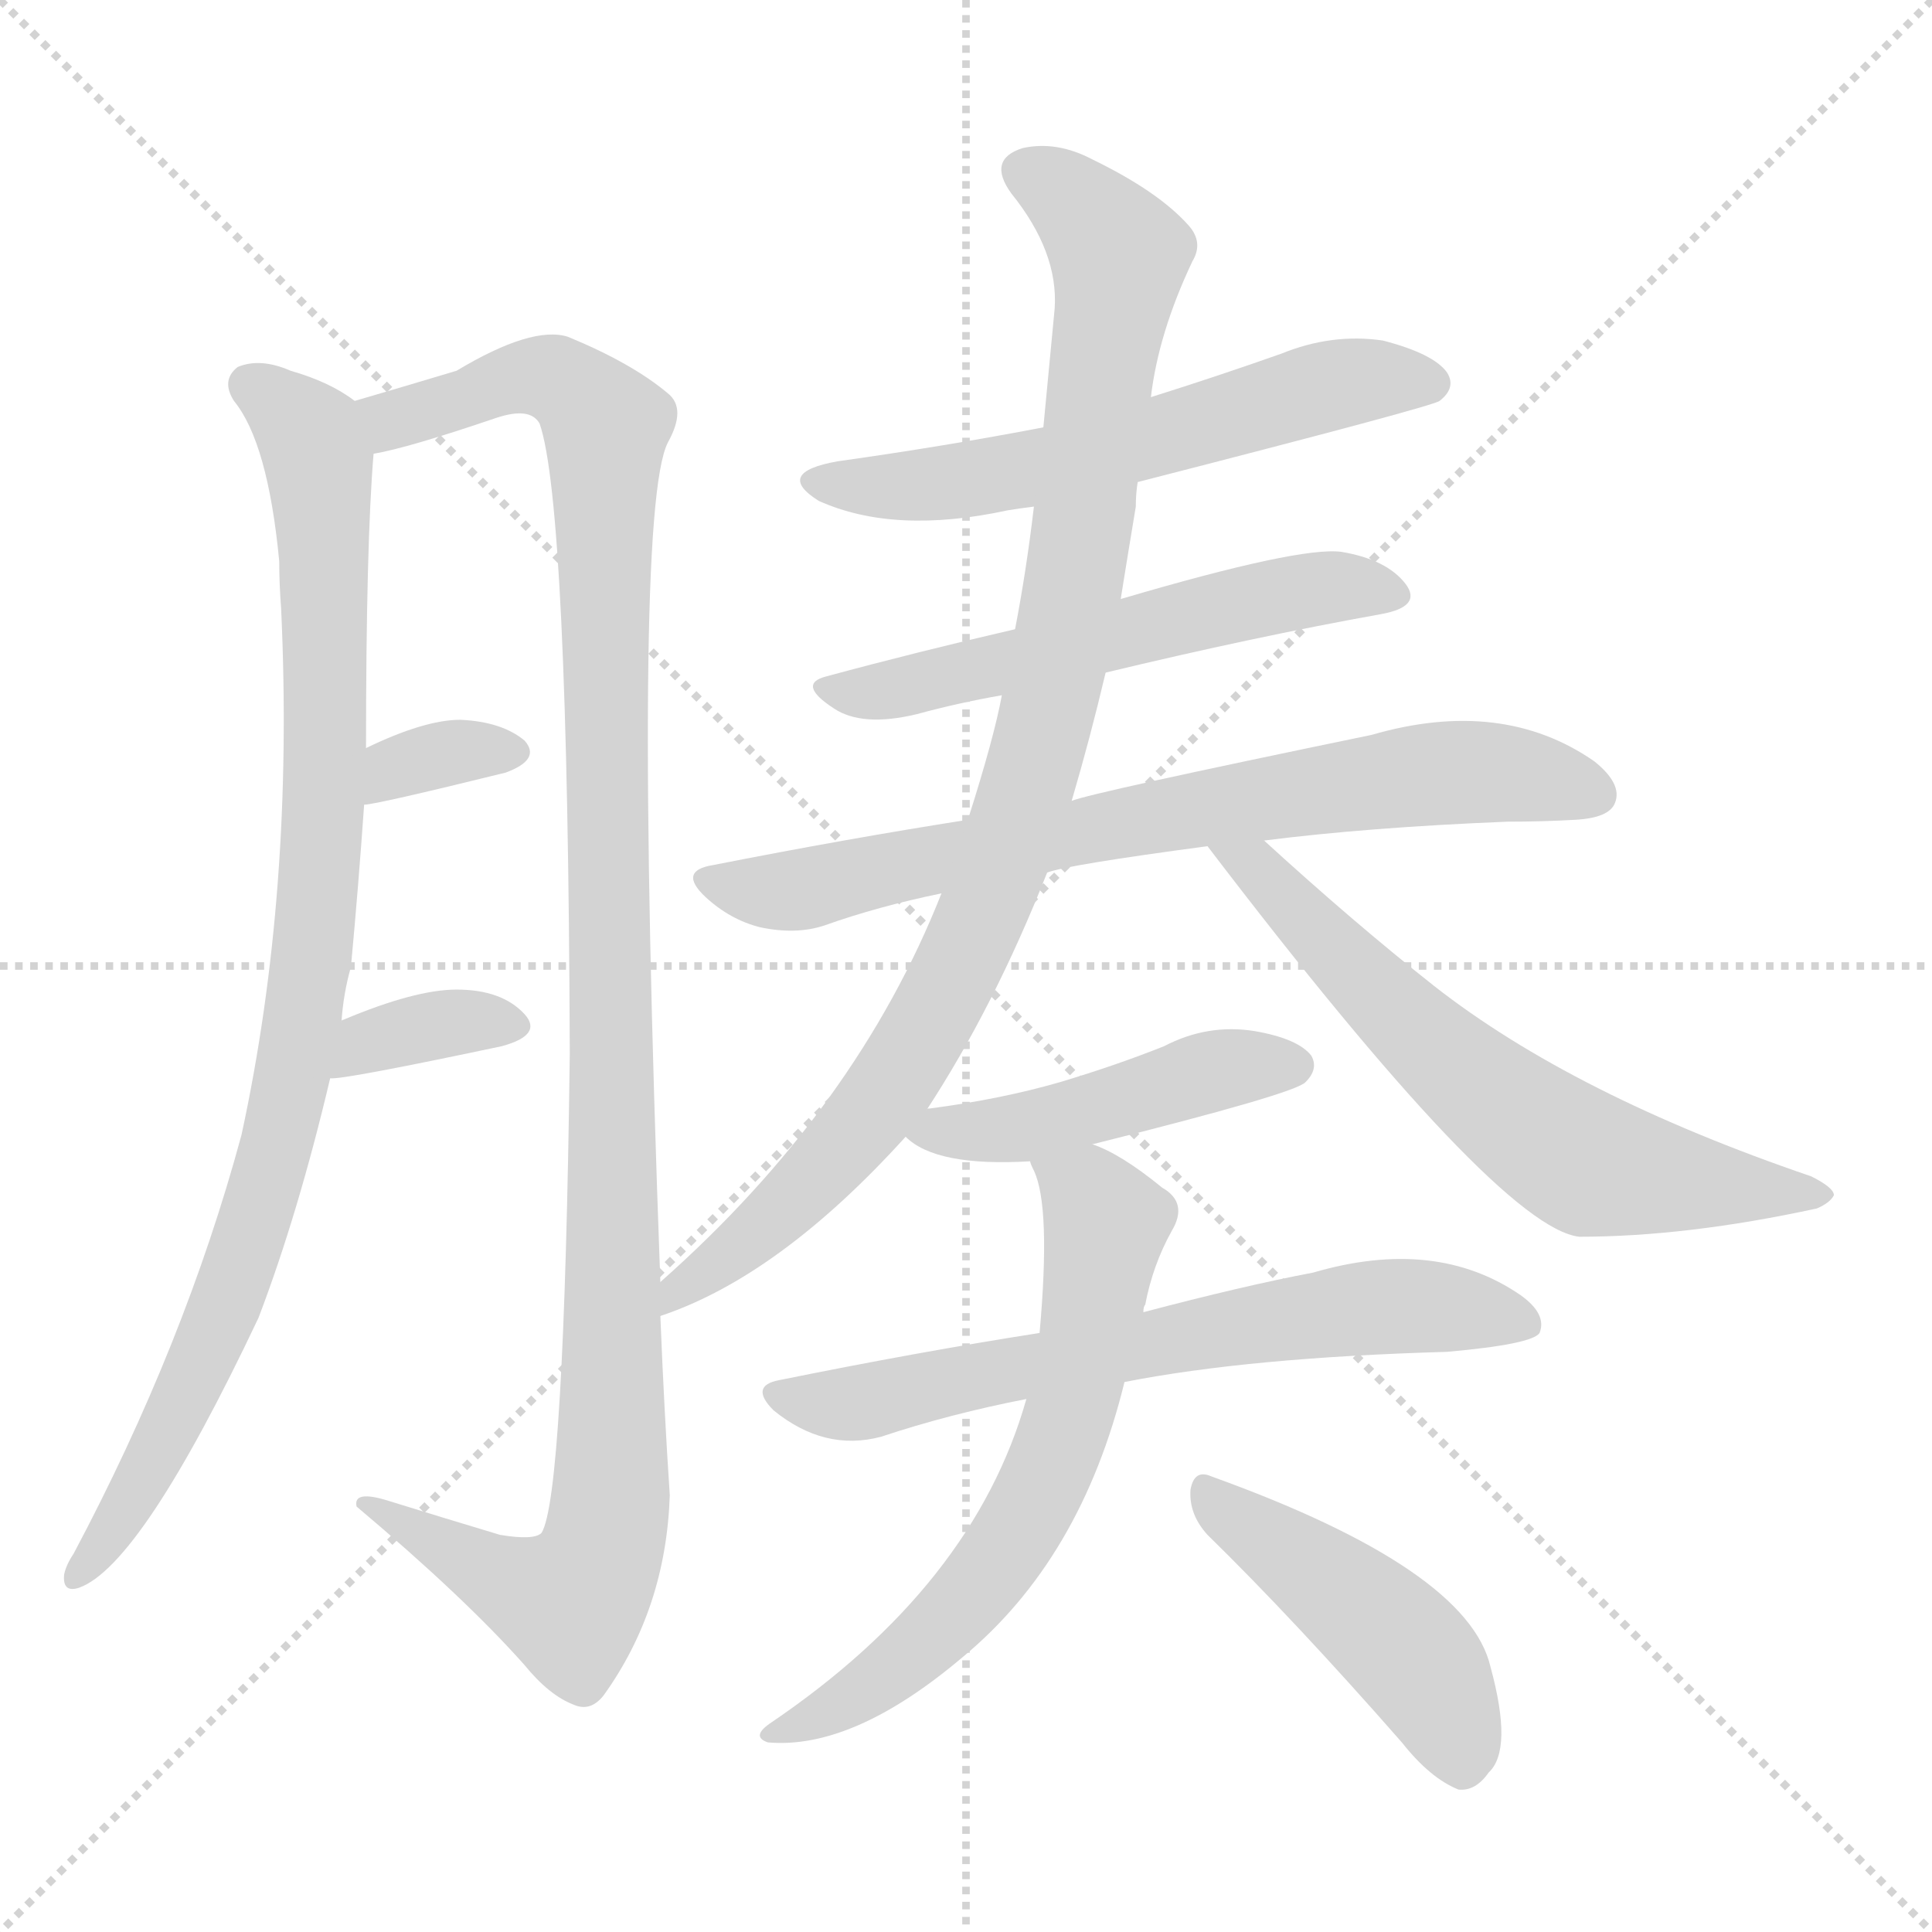 <svg xmlns="http://www.w3.org/2000/svg" version="1.1" viewBox="0 0 1024 1024">
  <g stroke="lightgray" stroke-dasharray="1,1" stroke-width="1" transform="scale(4, 4)">
    <line x1="0" y1="0" x2="256" y2="256" />
    <line x1="256" y1="0" x2="0" y2="256" />
    <line x1="128" y1="0" x2="128" y2="256" />
    <line x1="0" y1="128" x2="256" y2="128" />
  </g>
  <g transform="scale(1.0, -1.0) translate(0.0, -922.50)">
    <style type="text/css">
      
        @keyframes keyframes0 {
          from {
            stroke: blue;
            stroke-dashoffset: 927;
            stroke-width: 128;
          }
          75% {
            animation-timing-function: step-end;
            stroke: blue;
            stroke-dashoffset: 0;
            stroke-width: 128;
          }
          to {
            stroke: black;
            stroke-width: 1024;
          }
        }
        #make-me-a-hanzi-animation-0 {
          animation: keyframes0 1.004s both;
          animation-delay: 0s;
          animation-timing-function: linear;
        }
      
        @keyframes keyframes1 {
          from {
            stroke: blue;
            stroke-dashoffset: 1140;
            stroke-width: 128;
          }
          79% {
            animation-timing-function: step-end;
            stroke: blue;
            stroke-dashoffset: 0;
            stroke-width: 128;
          }
          to {
            stroke: black;
            stroke-width: 1024;
          }
        }
        #make-me-a-hanzi-animation-1 {
          animation: keyframes1 1.178s both;
          animation-delay: 1.004s;
          animation-timing-function: linear;
        }
      
        @keyframes keyframes2 {
          from {
            stroke: blue;
            stroke-dashoffset: 337;
            stroke-width: 128;
          }
          52% {
            animation-timing-function: step-end;
            stroke: blue;
            stroke-dashoffset: 0;
            stroke-width: 128;
          }
          to {
            stroke: black;
            stroke-width: 1024;
          }
        }
        #make-me-a-hanzi-animation-2 {
          animation: keyframes2 0.524s both;
          animation-delay: 2.182s;
          animation-timing-function: linear;
        }
      
        @keyframes keyframes3 {
          from {
            stroke: blue;
            stroke-dashoffset: 353;
            stroke-width: 128;
          }
          53% {
            animation-timing-function: step-end;
            stroke: blue;
            stroke-dashoffset: 0;
            stroke-width: 128;
          }
          to {
            stroke: black;
            stroke-width: 1024;
          }
        }
        #make-me-a-hanzi-animation-3 {
          animation: keyframes3 0.537s both;
          animation-delay: 2.706s;
          animation-timing-function: linear;
        }
      
        @keyframes keyframes4 {
          from {
            stroke: blue;
            stroke-dashoffset: 585;
            stroke-width: 128;
          }
          66% {
            animation-timing-function: step-end;
            stroke: blue;
            stroke-dashoffset: 0;
            stroke-width: 128;
          }
          to {
            stroke: black;
            stroke-width: 1024;
          }
        }
        #make-me-a-hanzi-animation-4 {
          animation: keyframes4 0.726s both;
          animation-delay: 3.244s;
          animation-timing-function: linear;
        }
      
        @keyframes keyframes5 {
          from {
            stroke: blue;
            stroke-dashoffset: 560;
            stroke-width: 128;
          }
          65% {
            animation-timing-function: step-end;
            stroke: blue;
            stroke-dashoffset: 0;
            stroke-width: 128;
          }
          to {
            stroke: black;
            stroke-width: 1024;
          }
        }
        #make-me-a-hanzi-animation-5 {
          animation: keyframes5 0.706s both;
          animation-delay: 3.97s;
          animation-timing-function: linear;
        }
      
        @keyframes keyframes6 {
          from {
            stroke: blue;
            stroke-dashoffset: 733;
            stroke-width: 128;
          }
          70% {
            animation-timing-function: step-end;
            stroke: blue;
            stroke-dashoffset: 0;
            stroke-width: 128;
          }
          to {
            stroke: black;
            stroke-width: 1024;
          }
        }
        #make-me-a-hanzi-animation-6 {
          animation: keyframes6 0.847s both;
          animation-delay: 4.675s;
          animation-timing-function: linear;
        }
      
        @keyframes keyframes7 {
          from {
            stroke: blue;
            stroke-dashoffset: 950;
            stroke-width: 128;
          }
          76% {
            animation-timing-function: step-end;
            stroke: blue;
            stroke-dashoffset: 0;
            stroke-width: 128;
          }
          to {
            stroke: black;
            stroke-width: 1024;
          }
        }
        #make-me-a-hanzi-animation-7 {
          animation: keyframes7 1.023s both;
          animation-delay: 5.522s;
          animation-timing-function: linear;
        }
      
        @keyframes keyframes8 {
          from {
            stroke: blue;
            stroke-dashoffset: 632;
            stroke-width: 128;
          }
          67% {
            animation-timing-function: step-end;
            stroke: blue;
            stroke-dashoffset: 0;
            stroke-width: 128;
          }
          to {
            stroke: black;
            stroke-width: 1024;
          }
        }
        #make-me-a-hanzi-animation-8 {
          animation: keyframes8 0.764s both;
          animation-delay: 6.545s;
          animation-timing-function: linear;
        }
      
        @keyframes keyframes9 {
          from {
            stroke: blue;
            stroke-dashoffset: 460;
            stroke-width: 128;
          }
          60% {
            animation-timing-function: step-end;
            stroke: blue;
            stroke-dashoffset: 0;
            stroke-width: 128;
          }
          to {
            stroke: black;
            stroke-width: 1024;
          }
        }
        #make-me-a-hanzi-animation-9 {
          animation: keyframes9 0.624s both;
          animation-delay: 7.309s;
          animation-timing-function: linear;
        }
      
        @keyframes keyframes10 {
          from {
            stroke: blue;
            stroke-dashoffset: 660;
            stroke-width: 128;
          }
          68% {
            animation-timing-function: step-end;
            stroke: blue;
            stroke-dashoffset: 0;
            stroke-width: 128;
          }
          to {
            stroke: black;
            stroke-width: 1024;
          }
        }
        #make-me-a-hanzi-animation-10 {
          animation: keyframes10 0.787s both;
          animation-delay: 7.934s;
          animation-timing-function: linear;
        }
      
        @keyframes keyframes11 {
          from {
            stroke: blue;
            stroke-dashoffset: 644;
            stroke-width: 128;
          }
          68% {
            animation-timing-function: step-end;
            stroke: blue;
            stroke-dashoffset: 0;
            stroke-width: 128;
          }
          to {
            stroke: black;
            stroke-width: 1024;
          }
        }
        #make-me-a-hanzi-animation-11 {
          animation: keyframes11 0.774s both;
          animation-delay: 8.721s;
          animation-timing-function: linear;
        }
      
        @keyframes keyframes12 {
          from {
            stroke: blue;
            stroke-dashoffset: 453;
            stroke-width: 128;
          }
          60% {
            animation-timing-function: step-end;
            stroke: blue;
            stroke-dashoffset: 0;
            stroke-width: 128;
          }
          to {
            stroke: black;
            stroke-width: 1024;
          }
        }
        #make-me-a-hanzi-animation-12 {
          animation: keyframes12 0.619s both;
          animation-delay: 9.495s;
          animation-timing-function: linear;
        }
      
    </style>
    
      <path d="M 181 381 Q 182 396 186 410 Q 190 453 193 496 L 194 526 Q 194 634 198 682 C 199 703 199 703 188 710 Q 175 720 154 726 Q 138 733 126 728 Q 117 721 124 710 Q 142 688 148 625 Q 148 613 149 600 Q 156 450 128 321 Q 98 210 39 99 Q 35 93 34 88 Q 33 78 42 81 Q 75 93 137 224 Q 158 279 175 351 L 181 381 Z" fill="lightgray" />
    
      <path d="M 198 682 Q 216 685 263 701 Q 281 707 286 698 Q 301 655 302 364 Q 299 129 287 110 Q 283 106 265 109 Q 235 118 206 127 Q 187 133 189 124 Q 246 76 278 40 Q 291 24 304 19 Q 313 15 320 24 Q 353 70 355 130 Q 352 175 350 225 L 350 243 Q 335 651 354 688 Q 364 706 354 714 Q 335 730 301 744 Q 282 750 242 726 Q 212 717 188 710 C 159 702 169 675 198 682 Z" fill="lightgray" />
    
      <path d="M 193 496 Q 199 496 268 513 Q 287 520 278 530 Q 266 540 244 541 Q 225 541 194 526 C 167 513 163 492 193 496 Z" fill="lightgray" />
    
      <path d="M 175 351 Q 181 350 266 368 Q 288 374 278 385 Q 266 398 242 398 Q 220 398 182 382 Q 181 382 181 381 C 155 365 145 350 175 351 Z" fill="lightgray" />
    
      <path d="M 603 667 Q 759 707 763 710 Q 772 717 767 725 Q 760 735 733 742 Q 706 746 679 735 Q 645 723 610 712 L 553 696 Q 501 686 444 678 Q 410 672 434 657 Q 474 639 534 652 Q 540 653 548 654 L 603 667 Z" fill="lightgray" />
    
      <path d="M 586 566 Q 665 585 732 597 Q 754 601 745 613 Q 735 626 711 630 Q 689 633 594 605 L 538 589 Q 486 577 438 564 Q 422 560 442 547 Q 457 537 486 544 Q 508 550 531 554 L 586 566 Z" fill="lightgray" />
    
      <path d="M 555 460 Q 565 464 640 474 L 670 477 Q 725 484 799 487 Q 818 487 835 488 Q 853 489 856 497 Q 860 507 845 519 Q 796 553 727 533 Q 577 502 568 498 L 513 488 Q 449 478 378 464 Q 359 461 374 447 Q 387 435 403 431 Q 422 427 437 432 Q 465 442 499 449 L 555 460 Z" fill="lightgray" />
    
      <path d="M 350 225 Q 413 246 480 320 L 491 334 Q 527 389 555 460 L 568 498 Q 578 532 586 566 L 594 605 Q 598 630 602 654 Q 602 661 603 667 L 610 712 Q 614 746 632 784 Q 638 794 630 803 Q 614 821 579 838 Q 560 848 542 844 Q 523 838 536 820 Q 561 789 559 759 Q 556 728 553 696 L 548 654 Q 544 620 538 589 L 531 554 Q 527 532 513 488 L 499 449 Q 454 335 350 243 C 328 223 322 214 350 225 Z" fill="lightgray" />
    
      <path d="M 640 474 Q 794 272 837 267 Q 894 267 963 282 Q 970 285 972 289 Q 972 293 960 299 Q 834 342 760 400 Q 717 434 670 477 C 648 497 622 498 640 474 Z" fill="lightgray" />
    
      <path d="M 480 320 Q 496 304 546 307 L 579 316 Q 687 343 692 349 Q 699 356 695 363 Q 688 372 665 376 Q 640 380 617 368 Q 592 358 562 349 Q 531 340 493 335 Q 490 335 491 334 C 469 328 469 328 480 320 Z" fill="lightgray" />
    
      <path d="M 551 216 Q 487 206 413 191 Q 397 188 410 175 Q 437 153 467 161 Q 503 173 544 181 L 596 190 Q 662 203 767 206 Q 812 210 816 216 Q 820 226 806 236 Q 761 267 696 248 Q 659 241 606 227 L 551 216 Z" fill="lightgray" />
    
      <path d="M 546 307 Q 546 306 548 302 Q 557 283 551 216 L 544 181 Q 516 82 408 9 Q 398 2 407 -1 Q 452 -5 510 44 Q 573 96 596 190 L 606 227 Q 606 230 607 231 Q 611 252 621 270 Q 630 285 616 293 Q 594 311 579 316 C 552 328 536 335 546 307 Z" fill="lightgray" />
    
      <path d="M 640 109 Q 686 64 743 -1 Q 758 -20 773 -26 Q 782 -27 789 -17 Q 802 -5 790 39 Q 778 91 642 140 Q 633 144 631 133 Q 630 120 640 109 Z" fill="lightgray" />
    
    
      <clipPath id="make-me-a-hanzi-clip-0">
        <path d="M 181 381 Q 182 396 186 410 Q 190 453 193 496 L 194 526 Q 194 634 198 682 C 199 703 199 703 188 710 Q 175 720 154 726 Q 138 733 126 728 Q 117 721 124 710 Q 142 688 148 625 Q 148 613 149 600 Q 156 450 128 321 Q 98 210 39 99 Q 35 93 34 88 Q 33 78 42 81 Q 75 93 137 224 Q 158 279 175 351 L 181 381 Z" />
      </clipPath>
      <path clip-path="url(#make-me-a-hanzi-clip-0)" d="M 133 718 L 165 691 L 170 668 L 173 519 L 160 377 L 148 317 L 107 198 L 58 108 L 42 89" fill="none" id="make-me-a-hanzi-animation-0" stroke-dasharray="799 1598" stroke-linecap="round" />
    
      <clipPath id="make-me-a-hanzi-clip-1">
        <path d="M 198 682 Q 216 685 263 701 Q 281 707 286 698 Q 301 655 302 364 Q 299 129 287 110 Q 283 106 265 109 Q 235 118 206 127 Q 187 133 189 124 Q 246 76 278 40 Q 291 24 304 19 Q 313 15 320 24 Q 353 70 355 130 Q 352 175 350 225 L 350 243 Q 335 651 354 688 Q 364 706 354 714 Q 335 730 301 744 Q 282 750 242 726 Q 212 717 188 710 C 159 702 169 675 198 682 Z" />
      </clipPath>
      <path clip-path="url(#make-me-a-hanzi-clip-1)" d="M 196 705 L 219 702 L 288 723 L 300 719 L 321 697 L 326 364 L 322 349 L 327 285 L 324 134 L 312 84 L 302 73 L 288 76 L 198 122" fill="none" id="make-me-a-hanzi-animation-1" stroke-dasharray="1012 2024" stroke-linecap="round" />
    
      <clipPath id="make-me-a-hanzi-clip-2">
        <path d="M 193 496 Q 199 496 268 513 Q 287 520 278 530 Q 266 540 244 541 Q 225 541 194 526 C 167 513 163 492 193 496 Z" />
      </clipPath>
      <path clip-path="url(#make-me-a-hanzi-clip-2)" d="M 194 503 L 221 520 L 270 523" fill="none" id="make-me-a-hanzi-animation-2" stroke-dasharray="209 418" stroke-linecap="round" />
    
      <clipPath id="make-me-a-hanzi-clip-3">
        <path d="M 175 351 Q 181 350 266 368 Q 288 374 278 385 Q 266 398 242 398 Q 220 398 182 382 Q 181 382 181 381 C 155 365 145 350 175 351 Z" />
      </clipPath>
      <path clip-path="url(#make-me-a-hanzi-clip-3)" d="M 177 358 L 213 376 L 270 378" fill="none" id="make-me-a-hanzi-animation-3" stroke-dasharray="225 450" stroke-linecap="round" />
    
      <clipPath id="make-me-a-hanzi-clip-4">
        <path d="M 603 667 Q 759 707 763 710 Q 772 717 767 725 Q 760 735 733 742 Q 706 746 679 735 Q 645 723 610 712 L 553 696 Q 501 686 444 678 Q 410 672 434 657 Q 474 639 534 652 Q 540 653 548 654 L 603 667 Z" />
      </clipPath>
      <path clip-path="url(#make-me-a-hanzi-clip-4)" d="M 436 669 L 468 664 L 507 667 L 609 689 L 704 718 L 758 719" fill="none" id="make-me-a-hanzi-animation-4" stroke-dasharray="457 914" stroke-linecap="round" />
    
      <clipPath id="make-me-a-hanzi-clip-5">
        <path d="M 586 566 Q 665 585 732 597 Q 754 601 745 613 Q 735 626 711 630 Q 689 633 594 605 L 538 589 Q 486 577 438 564 Q 422 560 442 547 Q 457 537 486 544 Q 508 550 531 554 L 586 566 Z" />
      </clipPath>
      <path clip-path="url(#make-me-a-hanzi-clip-5)" d="M 439 555 L 475 557 L 701 611 L 736 607" fill="none" id="make-me-a-hanzi-animation-5" stroke-dasharray="432 864" stroke-linecap="round" />
    
      <clipPath id="make-me-a-hanzi-clip-6">
        <path d="M 555 460 Q 565 464 640 474 L 670 477 Q 725 484 799 487 Q 818 487 835 488 Q 853 489 856 497 Q 860 507 845 519 Q 796 553 727 533 Q 577 502 568 498 L 513 488 Q 449 478 378 464 Q 359 461 374 447 Q 387 435 403 431 Q 422 427 437 432 Q 465 442 499 449 L 555 460 Z" />
      </clipPath>
      <path clip-path="url(#make-me-a-hanzi-clip-6)" d="M 376 456 L 427 451 L 617 491 L 756 512 L 805 512 L 846 502" fill="none" id="make-me-a-hanzi-animation-6" stroke-dasharray="605 1210" stroke-linecap="round" />
    
      <clipPath id="make-me-a-hanzi-clip-7">
        <path d="M 350 225 Q 413 246 480 320 L 491 334 Q 527 389 555 460 L 568 498 Q 578 532 586 566 L 594 605 Q 598 630 602 654 Q 602 661 603 667 L 610 712 Q 614 746 632 784 Q 638 794 630 803 Q 614 821 579 838 Q 560 848 542 844 Q 523 838 536 820 Q 561 789 559 759 Q 556 728 553 696 L 548 654 Q 544 620 538 589 L 531 554 Q 527 532 513 488 L 499 449 Q 454 335 350 243 C 328 223 322 214 350 225 Z" />
      </clipPath>
      <path clip-path="url(#make-me-a-hanzi-clip-7)" d="M 544 831 L 575 811 L 592 784 L 569 615 L 547 512 L 518 431 L 476 352 L 437 303 L 359 239 L 355 230" fill="none" id="make-me-a-hanzi-animation-7" stroke-dasharray="822 1644" stroke-linecap="round" />
    
      <clipPath id="make-me-a-hanzi-clip-8">
        <path d="M 640 474 Q 794 272 837 267 Q 894 267 963 282 Q 970 285 972 289 Q 972 293 960 299 Q 834 342 760 400 Q 717 434 670 477 C 648 497 622 498 640 474 Z" />
      </clipPath>
      <path clip-path="url(#make-me-a-hanzi-clip-8)" d="M 649 463 L 667 462 L 755 370 L 837 308 L 871 299 L 963 291" fill="none" id="make-me-a-hanzi-animation-8" stroke-dasharray="504 1008" stroke-linecap="round" />
    
      <clipPath id="make-me-a-hanzi-clip-9">
        <path d="M 480 320 Q 496 304 546 307 L 579 316 Q 687 343 692 349 Q 699 356 695 363 Q 688 372 665 376 Q 640 380 617 368 Q 592 358 562 349 Q 531 340 493 335 Q 490 335 491 334 C 469 328 469 328 480 320 Z" />
      </clipPath>
      <path clip-path="url(#make-me-a-hanzi-clip-9)" d="M 486 321 L 547 326 L 640 354 L 685 358" fill="none" id="make-me-a-hanzi-animation-9" stroke-dasharray="332 664" stroke-linecap="round" />
    
      <clipPath id="make-me-a-hanzi-clip-10">
        <path d="M 551 216 Q 487 206 413 191 Q 397 188 410 175 Q 437 153 467 161 Q 503 173 544 181 L 596 190 Q 662 203 767 206 Q 812 210 816 216 Q 820 226 806 236 Q 761 267 696 248 Q 659 241 606 227 L 551 216 Z" />
      </clipPath>
      <path clip-path="url(#make-me-a-hanzi-clip-10)" d="M 412 183 L 436 178 L 469 181 L 726 230 L 766 230 L 810 221" fill="none" id="make-me-a-hanzi-animation-10" stroke-dasharray="532 1064" stroke-linecap="round" />
    
      <clipPath id="make-me-a-hanzi-clip-11">
        <path d="M 546 307 Q 546 306 548 302 Q 557 283 551 216 L 544 181 Q 516 82 408 9 Q 398 2 407 -1 Q 452 -5 510 44 Q 573 96 596 190 L 606 227 Q 606 230 607 231 Q 611 252 621 270 Q 630 285 616 293 Q 594 311 579 316 C 552 328 536 335 546 307 Z" />
      </clipPath>
      <path clip-path="url(#make-me-a-hanzi-clip-11)" d="M 552 307 L 577 289 L 586 274 L 567 172 L 550 130 L 503 64 L 467 33 L 413 3" fill="none" id="make-me-a-hanzi-animation-11" stroke-dasharray="516 1032" stroke-linecap="round" />
    
      <clipPath id="make-me-a-hanzi-clip-12">
        <path d="M 640 109 Q 686 64 743 -1 Q 758 -20 773 -26 Q 782 -27 789 -17 Q 802 -5 790 39 Q 778 91 642 140 Q 633 144 631 133 Q 630 120 640 109 Z" />
      </clipPath>
      <path clip-path="url(#make-me-a-hanzi-clip-12)" d="M 642 128 L 748 46 L 770 9 L 774 -11" fill="none" id="make-me-a-hanzi-animation-12" stroke-dasharray="325 650" stroke-linecap="round" />
    
  </g>
</svg>